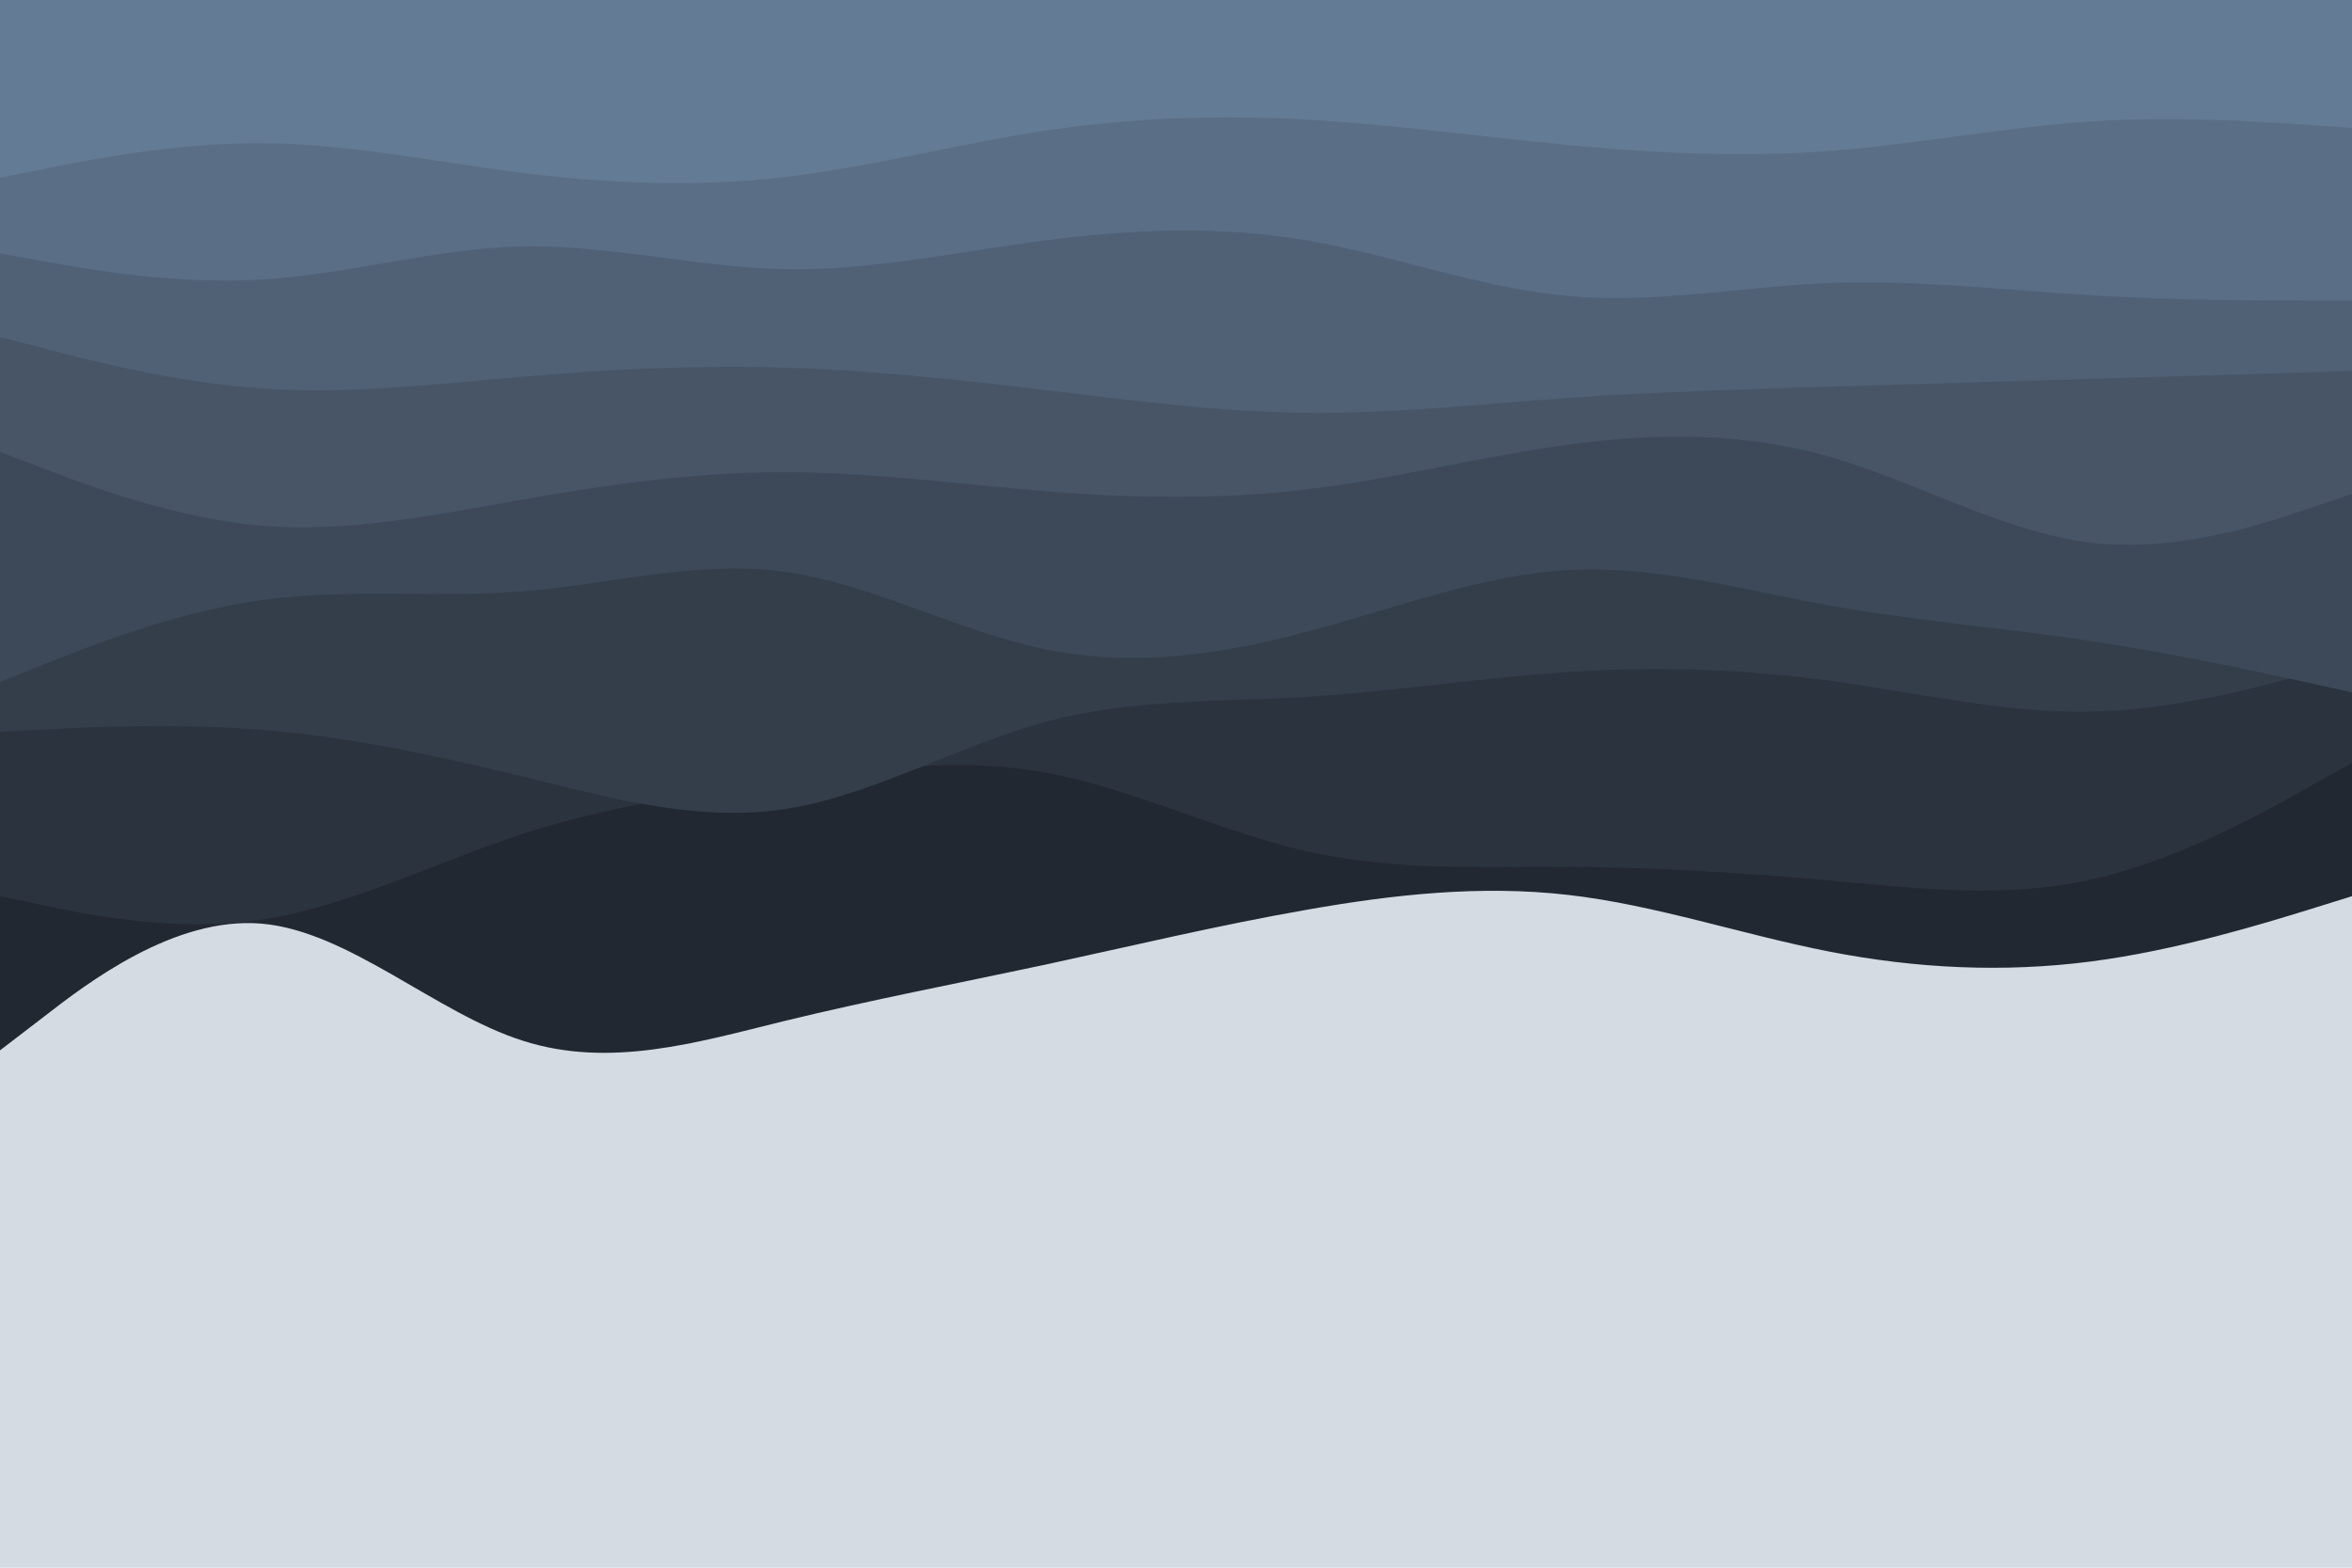 <svg id="visual" viewBox="0 0 900 600" width="900" height="600" xmlns="http://www.w3.org/2000/svg" xmlns:xlink="http://www.w3.org/1999/xlink" version="1.1"><rect x="0" y="0" width="900" height="600" fill="#d4dbe3"></rect><path d="M0 402L16.7 389.2C33.3 376.3 66.7 350.7 100 353.5C133.3 356.3 166.7 387.7 200 398.3C233.3 409 266.7 399 300 390.8C333.3 382.7 366.7 376.3 400 369.2C433.3 362 466.7 354 500 348.2C533.3 342.3 566.7 338.7 600 342.5C633.3 346.3 666.7 357.7 700 364.2C733.3 370.7 766.7 372.3 800 368C833.3 363.7 866.7 353.3 883.3 348.2L900 343L900 0L883.3 0C866.7 0 833.3 0 800 0C766.7 0 733.3 0 700 0C666.7 0 633.3 0 600 0C566.7 0 533.3 0 500 0C466.7 0 433.3 0 400 0C366.7 0 333.3 0 300 0C266.7 0 233.3 0 200 0C166.7 0 133.3 0 100 0C66.7 0 33.3 0 16.7 0L0 0Z" fill="#222831"></path><path d="M0 343L16.7 346.5C33.3 350 66.7 357 100 352C133.3 347 166.7 330 200 319.2C233.3 308.3 266.7 303.7 300 299C333.3 294.3 366.7 289.7 400 295.7C433.3 301.7 466.7 318.3 500 325.8C533.3 333.3 566.7 331.7 600 331.8C633.3 332 666.7 334 700 337C733.3 340 766.7 344 800 336.7C833.3 329.3 866.7 310.7 883.3 301.3L900 292L900 0L883.3 0C866.7 0 833.3 0 800 0C766.7 0 733.3 0 700 0C666.7 0 633.3 0 600 0C566.7 0 533.3 0 500 0C466.7 0 433.3 0 400 0C366.7 0 333.3 0 300 0C266.7 0 233.3 0 200 0C166.7 0 133.3 0 100 0C66.7 0 33.3 0 16.7 0L0 0Z" fill="#2b333e"></path><path d="M0 280L16.7 279.2C33.3 278.3 66.7 276.7 100 279.3C133.3 282 166.7 289 200 297.2C233.3 305.3 266.7 314.7 300 309.7C333.3 304.7 366.7 285.3 400 276.3C433.3 267.3 466.7 268.7 500 266.7C533.3 264.7 566.7 259.3 600 257.2C633.3 255 666.7 256 700 260.5C733.3 265 766.7 273 800 272.3C833.3 271.7 866.7 262.3 883.3 257.7L900 253L900 0L883.3 0C866.7 0 833.3 0 800 0C766.7 0 733.3 0 700 0C666.7 0 633.3 0 600 0C566.7 0 533.3 0 500 0C466.7 0 433.3 0 400 0C366.7 0 333.3 0 300 0C266.7 0 233.3 0 200 0C166.7 0 133.3 0 100 0C66.7 0 33.3 0 16.7 0L0 0Z" fill="#343e4b"></path><path d="M0 261L16.7 254.3C33.3 247.7 66.7 234.3 100 229.7C133.3 225 166.7 229 200 226.3C233.3 223.7 266.7 214.3 300 218.8C333.3 223.3 366.7 241.7 400 248.5C433.3 255.3 466.7 250.7 500 241.8C533.3 233 566.7 220 600 218.2C633.3 216.3 666.7 225.7 700 231.7C733.3 237.7 766.7 240.3 800 245.3C833.3 250.3 866.7 257.7 883.3 261.3L900 265L900 0L883.3 0C866.7 0 833.3 0 800 0C766.7 0 733.3 0 700 0C666.7 0 633.3 0 600 0C566.7 0 533.3 0 500 0C466.7 0 433.3 0 400 0C366.7 0 333.3 0 300 0C266.7 0 233.3 0 200 0C166.7 0 133.3 0 100 0C66.7 0 33.3 0 16.7 0L0 0Z" fill="#3d4959"></path><path d="M0 173L16.7 179.3C33.3 185.7 66.7 198.3 100 201.2C133.3 204 166.7 197 200 191.2C233.3 185.3 266.7 180.7 300 180.7C333.3 180.7 366.7 185.3 400 188C433.3 190.7 466.7 191.3 500 187.3C533.3 183.3 566.7 174.7 600 170.2C633.3 165.7 666.7 165.3 700 174.8C733.3 184.3 766.7 203.7 800 207.7C833.3 211.7 866.7 200.3 883.3 194.7L900 189L900 0L883.3 0C866.7 0 833.3 0 800 0C766.7 0 733.3 0 700 0C666.7 0 633.3 0 600 0C566.7 0 533.3 0 500 0C466.7 0 433.3 0 400 0C366.7 0 333.3 0 300 0C266.7 0 233.3 0 200 0C166.7 0 133.3 0 100 0C66.7 0 33.3 0 16.7 0L0 0Z" fill="#475567"></path><path d="M0 129L16.7 133.3C33.3 137.7 66.7 146.3 100 148.7C133.3 151 166.7 147 200 144.2C233.3 141.3 266.7 139.7 300 140.7C333.3 141.7 366.7 145.3 400 149.3C433.3 153.3 466.7 157.7 500 158C533.3 158.3 566.7 154.7 600 152.3C633.3 150 666.7 149 700 148C733.3 147 766.7 146 800 145C833.3 144 866.7 143 883.3 142.5L900 142L900 0L883.3 0C866.7 0 833.3 0 800 0C766.7 0 733.3 0 700 0C666.7 0 633.3 0 600 0C566.7 0 533.3 0 500 0C466.7 0 433.3 0 400 0C366.7 0 333.3 0 300 0C266.7 0 233.3 0 200 0C166.7 0 133.3 0 100 0C66.7 0 33.3 0 16.7 0L0 0Z" fill="#506176"></path><path d="M0 97L16.7 100C33.3 103 66.7 109 100 107C133.3 105 166.7 95 200 94.3C233.3 93.7 266.7 102.3 300 103C333.3 103.7 366.7 96.3 400 92C433.3 87.7 466.7 86.3 500 92C533.3 97.7 566.7 110.3 600 113.3C633.3 116.3 666.7 109.7 700 108.3C733.3 107 766.7 111 800 113C833.3 115 866.7 115 883.3 115L900 115L900 0L883.3 0C866.7 0 833.3 0 800 0C766.7 0 733.3 0 700 0C666.7 0 633.3 0 600 0C566.7 0 533.3 0 500 0C466.7 0 433.3 0 400 0C366.7 0 333.3 0 300 0C266.7 0 233.3 0 200 0C166.7 0 133.3 0 100 0C66.7 0 33.3 0 16.7 0L0 0Z" fill="#5a6e85"></path><path d="M0 68L16.7 64.7C33.3 61.3 66.7 54.7 100 54.8C133.3 55 166.7 62 200 66.2C233.3 70.3 266.7 71.7 300 67.8C333.3 64 366.7 55 400 50C433.3 45 466.7 44 500 45.8C533.3 47.7 566.7 52.3 600 55.5C633.3 58.7 666.7 60.3 700 57.8C733.3 55.3 766.7 48.7 800 46.5C833.3 44.3 866.7 46.7 883.3 47.8L900 49L900 0L883.3 0C866.7 0 833.3 0 800 0C766.7 0 733.3 0 700 0C666.7 0 633.3 0 600 0C566.7 0 533.3 0 500 0C466.7 0 433.3 0 400 0C366.7 0 333.3 0 300 0C266.7 0 233.3 0 200 0C166.7 0 133.3 0 100 0C66.7 0 33.3 0 16.7 0L0 0Z" fill="#637b94"></path></svg>